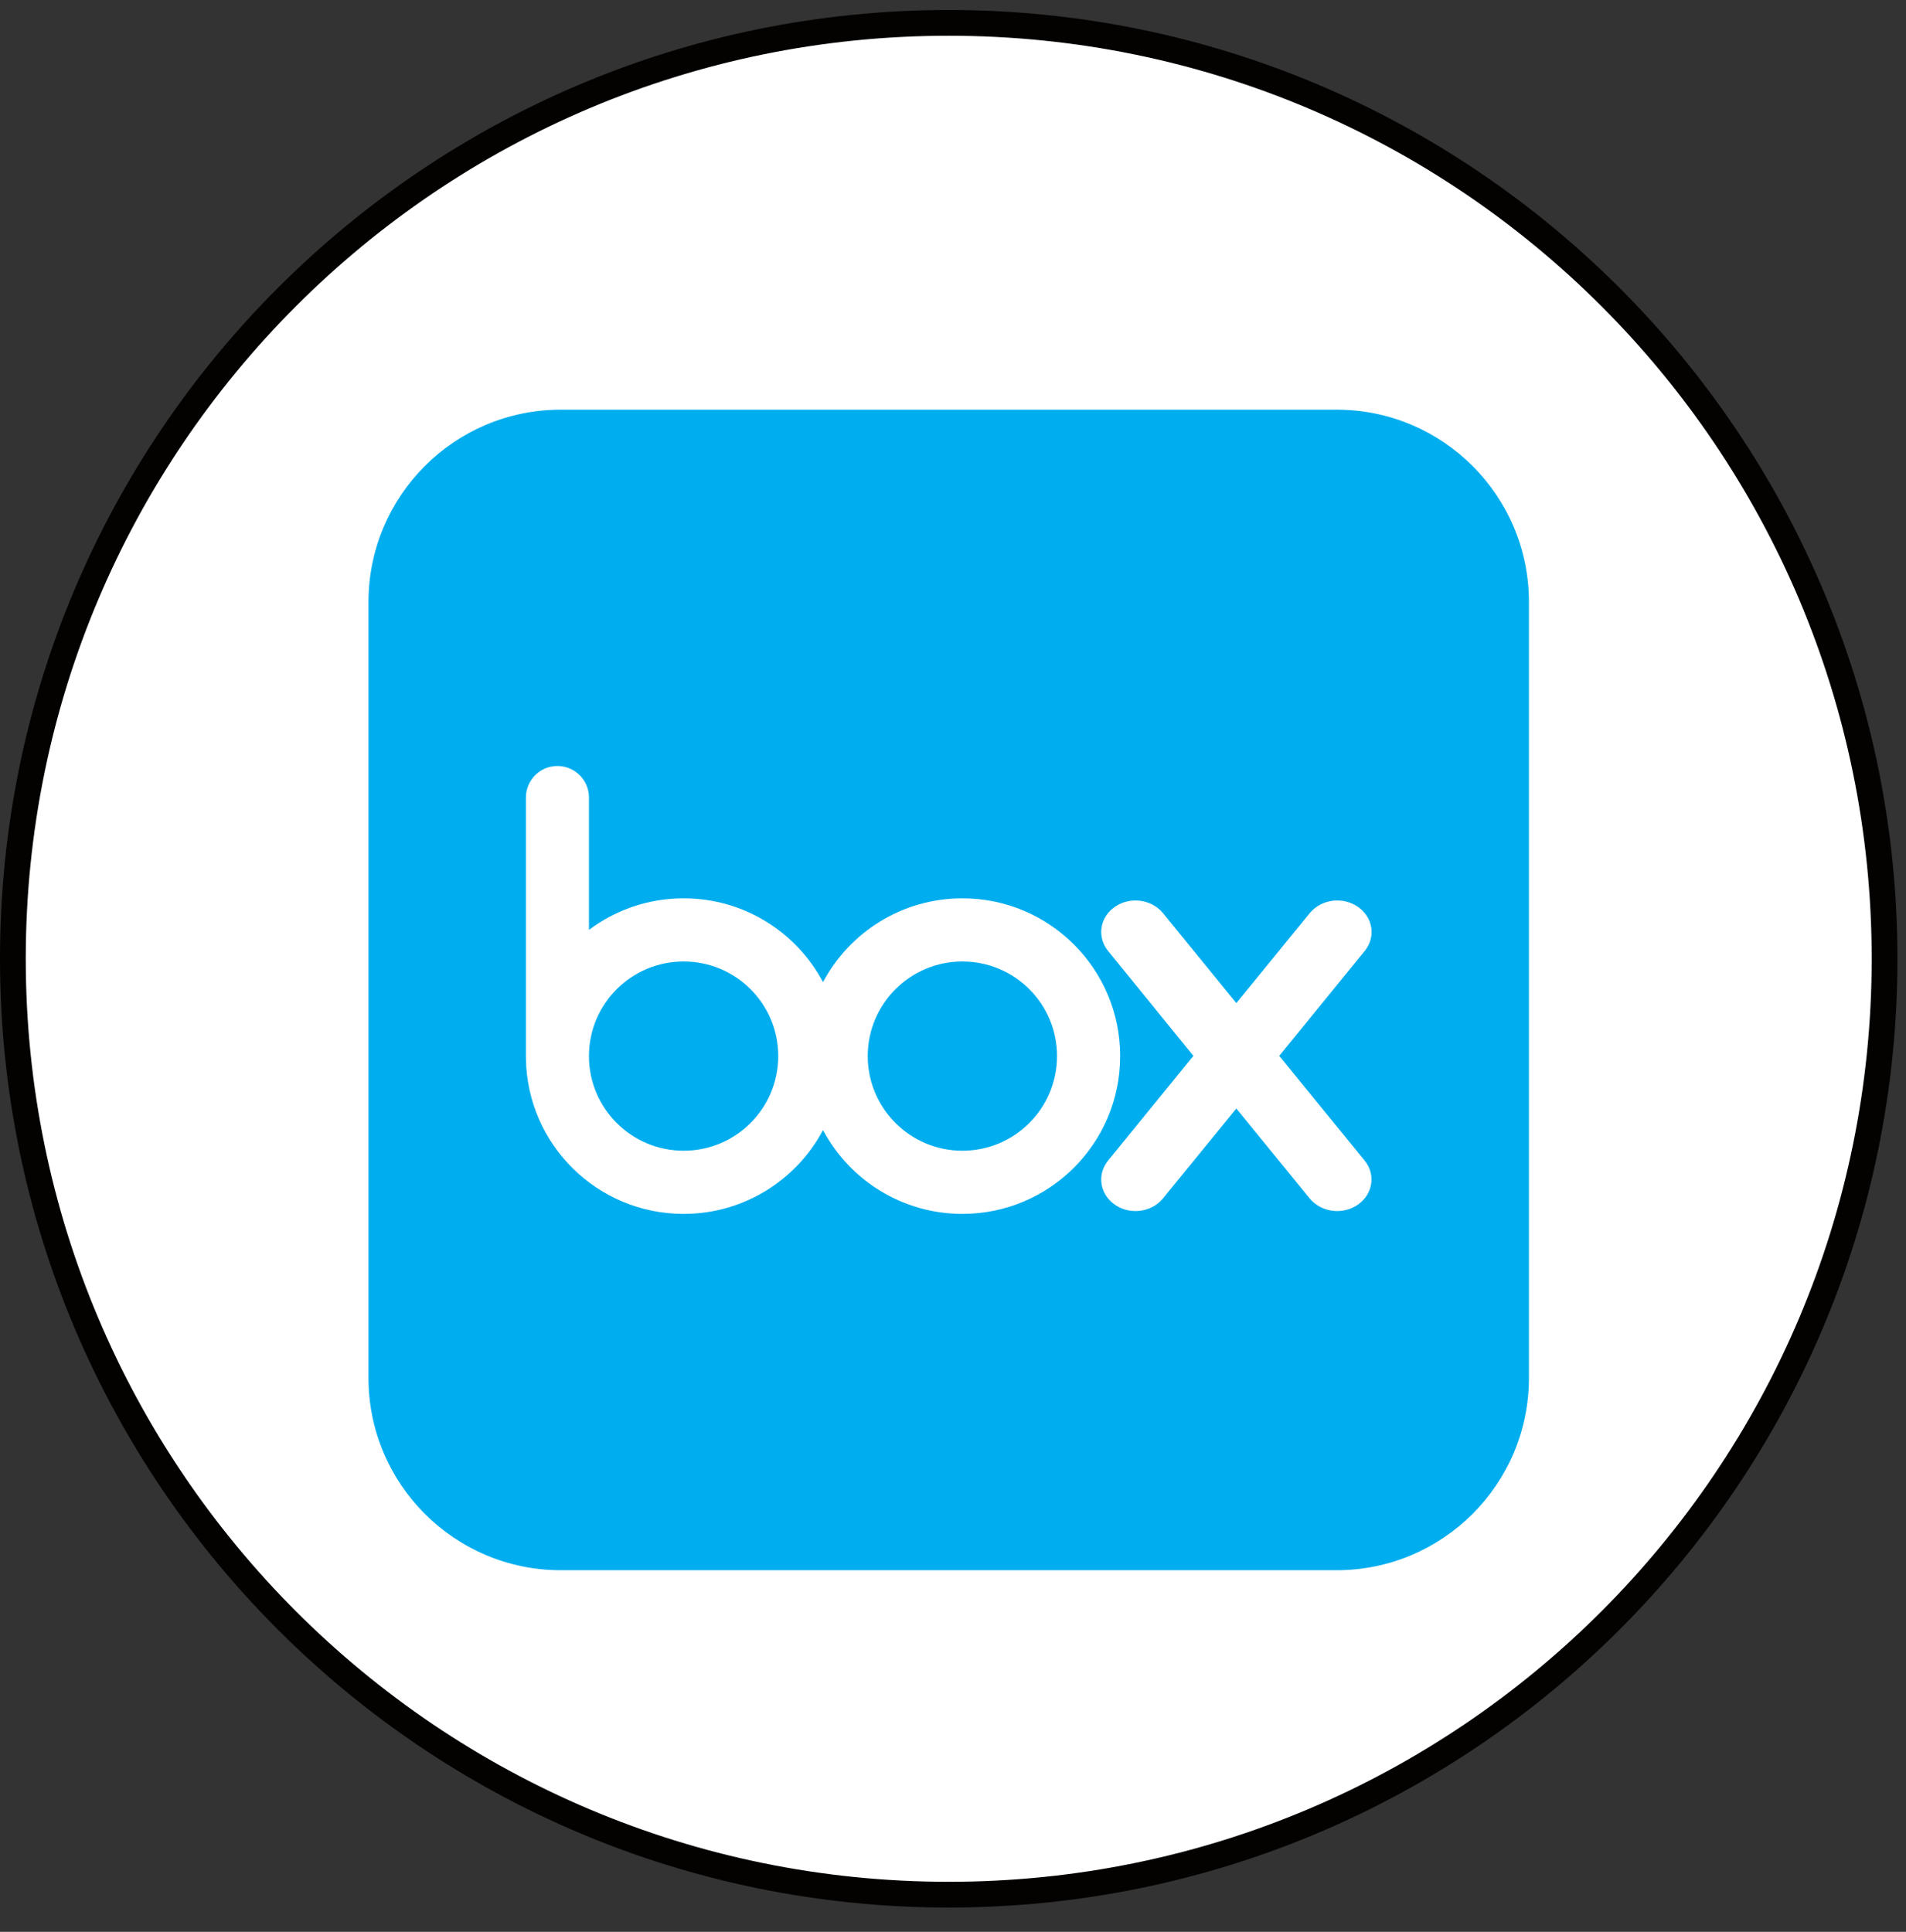 <?xml version="1.0" encoding="UTF-8"?>
<svg width="74px" height="75px" viewBox="0 0 74 75" version="1.1" xmlns="http://www.w3.org/2000/svg" xmlns:xlink="http://www.w3.org/1999/xlink">
    <rect x="0" y="0" width="74" height="75" fill="#333333" stroke="none"/>
    <!-- Generator: Sketch 53 (72520) - https://sketchapp.com -->
    <title>Group 9</title>
    <desc>Created with Sketch.</desc>
    <g id="Page-1" stroke="none" stroke-width="1" fill="none" fill-rule="evenodd">
        <g id="Logos-with-Names" transform="translate(-92, -1038)">
            <g id="Group-9" transform="translate(92, 1038.388)">
                <path d="M73.168,36.834 C73.168,56.901 56.9,73.169 36.834,73.169 C16.767,73.169 0.5,56.901 0.5,36.834 C0.5,16.768 16.767,0.5 36.834,0.5 C56.9,0.5 73.168,16.768 73.168,36.834" id="Fill-1" fill="#FFFFFF"></path>
                <path d="M73.168,36.834 C73.168,56.901 56.9,73.169 36.834,73.169 C16.767,73.169 0.5,56.901 0.5,36.834 C0.5,16.768 16.767,0.5 36.834,0.5 C56.9,0.5 73.168,16.768 73.168,36.834 Z" id="Stroke-3" stroke="#040201"></path>
                <path d="M51.893,60.573 L21.775,60.573 C17.65,60.573 14.306,57.229 14.306,53.104 L14.306,22.986 C14.306,18.861 17.65,15.517 21.775,15.517 L51.893,15.517 C56.018,15.517 59.361,18.861 59.361,22.986 L59.361,53.104 C59.361,57.229 56.018,60.573 51.893,60.573" id="Fill-6" fill="#00AEEF"></path>
                <path d="M37.365,44.287 C35.336,44.287 33.69,42.642 33.69,40.612 C33.69,38.584 35.336,36.94 37.365,36.94 C39.395,36.94 41.039,38.584 41.039,40.612 C41.039,42.642 39.395,44.287 37.365,44.287 M26.543,44.287 C24.512,44.287 22.866,42.642 22.866,40.613 C22.866,38.584 24.512,36.94 26.543,36.94 C28.572,36.94 30.215,38.584 30.215,40.612 C30.215,42.642 28.572,44.287 26.543,44.287 M37.365,34.488 C35.022,34.488 32.981,35.807 31.954,37.742 C30.927,35.807 28.887,34.488 26.543,34.488 C25.165,34.488 23.892,34.943 22.866,35.713 L22.866,30.552 C22.854,29.886 22.309,29.351 21.64,29.351 C20.971,29.351 20.433,29.886 20.418,30.552 L20.418,40.715 L20.419,40.715 C20.473,44.052 23.192,46.739 26.543,46.739 C28.887,46.739 30.927,45.42 31.954,43.485 C32.981,45.42 35.022,46.739 37.365,46.739 C40.748,46.739 43.49,43.997 43.49,40.612 C43.49,37.229 40.748,34.488 37.365,34.488" id="Fill-7" fill="#FFFFFF"></path>
                <path d="M52.996,44.688 L49.666,40.604 L53,36.512 C53.422,35.972 53.301,35.218 52.719,34.818 C52.136,34.415 51.319,34.518 50.868,35.042 L50.868,35.041 L48,38.556 L45.135,35.041 L45.135,35.042 C44.689,34.518 43.866,34.415 43.286,34.818 C42.704,35.219 42.583,35.972 43.007,36.512 L43.006,36.512 L46.333,40.604 L43.006,44.688 L43.007,44.688 C42.583,45.229 42.704,45.981 43.286,46.383 C43.866,46.785 44.689,46.683 45.135,46.159 L48,42.648 L50.864,46.159 C51.315,46.683 52.133,46.785 52.715,46.383 C53.297,45.981 53.418,45.229 52.996,44.688" id="Fill-8" fill="#FFFFFF"></path>
            </g>
        </g>
    </g>
</svg>